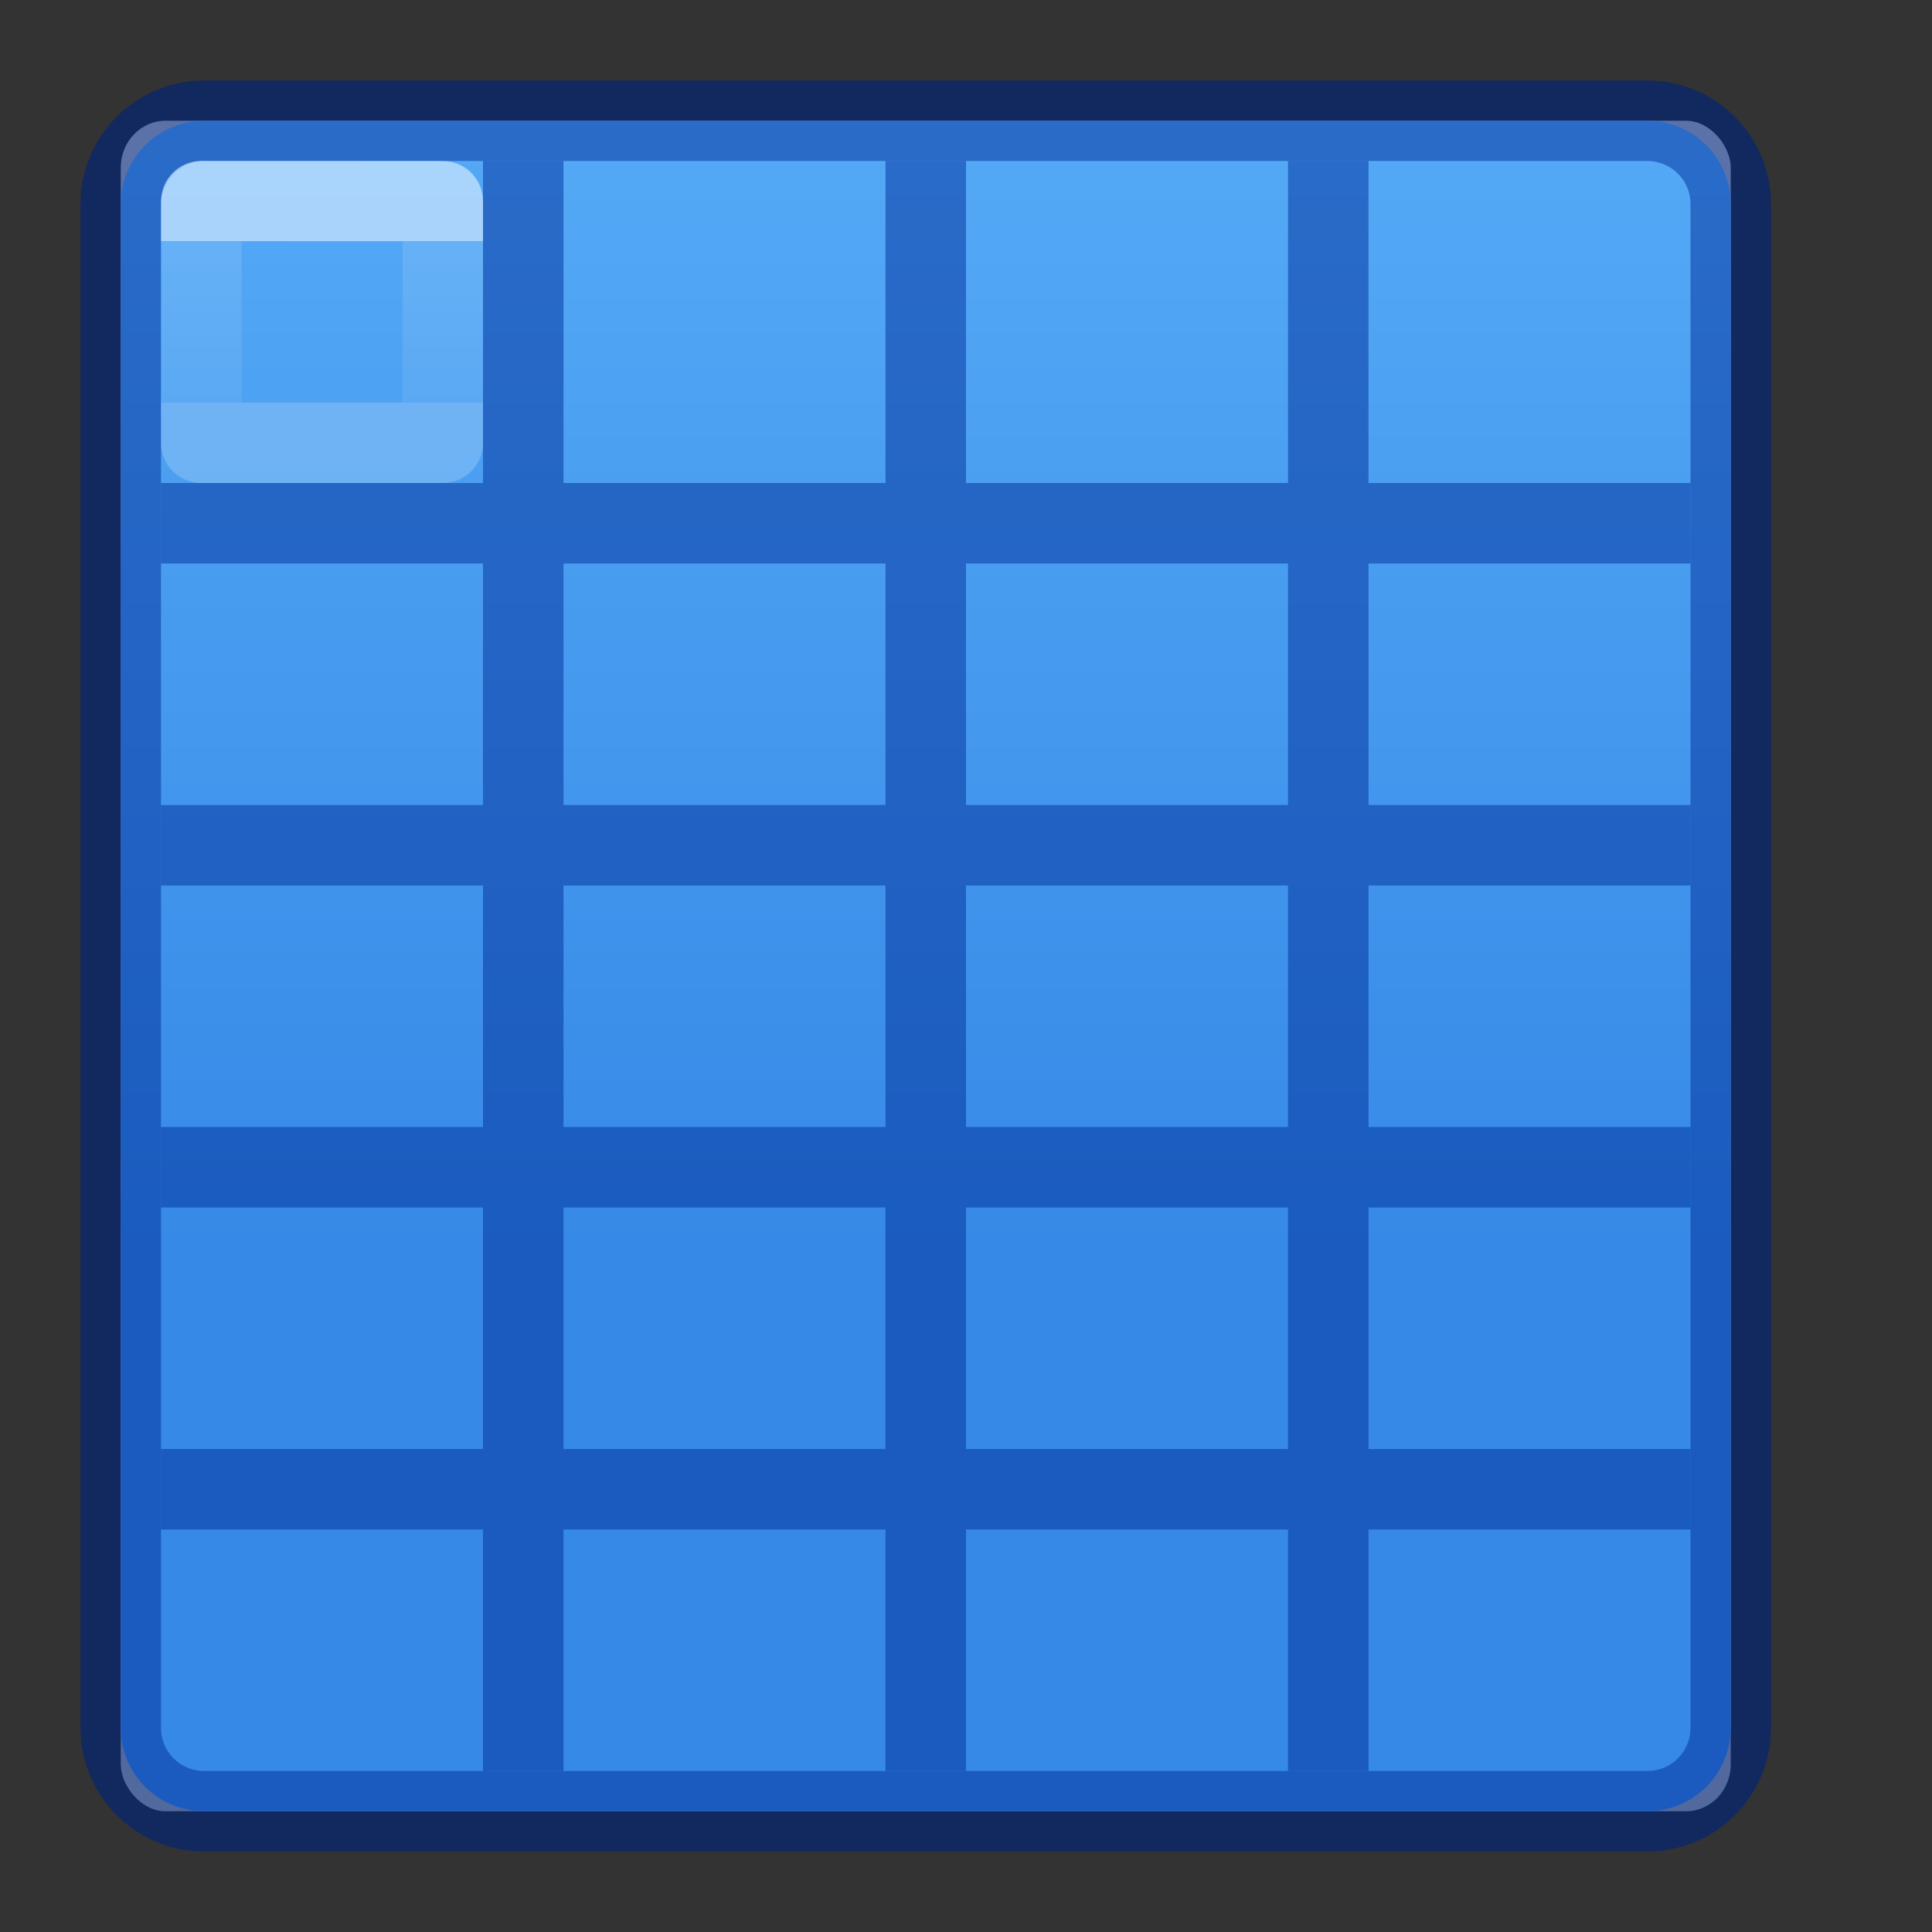<svg height="24" width="24" xmlns="http://www.w3.org/2000/svg" xmlns:xlink="http://www.w3.org/1999/xlink"><rect width="100%" height="100%" fill="#333333" stroke="none"/><linearGradient id="a" gradientTransform="matrix(.485 0 0 .527 4.833 -.399)" gradientUnits="userSpaceOnUse" x1="24.06" x2="24.06" xlink:href="#v" y1="6.451" y2="10.246"/><linearGradient id="b" gradientTransform="matrix(.485 0 0 .527 9.835 -.4)" gradientUnits="userSpaceOnUse" x1="24.06" x2="24.06" xlink:href="#v" y1="6.451" y2="10.246"/><linearGradient id="c" gradientTransform="matrix(.485 0 0 .527 14.833 -.399)" gradientUnits="userSpaceOnUse" x1="24.06" x2="24.06" xlink:href="#v" y1="6.451" y2="10.246"/><linearGradient id="d" gradientTransform="matrix(.485 0 0 .527 -.165 4.6)" gradientUnits="userSpaceOnUse" x1="24.06" x2="24.06" xlink:href="#v" y1="6.451" y2="8.349"/><linearGradient id="e" gradientTransform="matrix(.485 0 0 .527 4.833 4.601)" gradientUnits="userSpaceOnUse" x1="24.06" x2="24.063" xlink:href="#v" y1="6.451" y2="8.346"/><linearGradient id="f" gradientTransform="matrix(.485 0 0 .527 9.835 4.6)" gradientUnits="userSpaceOnUse" x1="24.06" x2="24.06" xlink:href="#v" y1="6.451" y2="8.349"/><linearGradient id="g" gradientTransform="matrix(.485 0 0 .527 14.833 4.601)" gradientUnits="userSpaceOnUse" x1="24.06" x2="24.063" xlink:href="#v" y1="6.451" y2="8.346"/><linearGradient id="h" gradientTransform="matrix(.485 0 0 .527 -.167 8.601)" gradientUnits="userSpaceOnUse" x1="24.06" x2="24.06" xlink:href="#v" y1="6.451" y2="8.349"/><linearGradient id="i" gradientTransform="matrix(.485 0 0 .527 4.832 8.603)" gradientUnits="userSpaceOnUse" x1="24.06" x2="24.063" xlink:href="#v" y1="6.451" y2="8.346"/><linearGradient id="j" gradientTransform="matrix(.485 0 0 .527 9.833 8.601)" gradientUnits="userSpaceOnUse" x1="24.06" x2="24.06" xlink:href="#v" y1="6.451" y2="8.349"/><linearGradient id="k" gradientTransform="matrix(.485 0 0 .527 14.832 8.603)" gradientUnits="userSpaceOnUse" x1="24.06" x2="24.063" xlink:href="#v" y1="6.451" y2="8.346"/><linearGradient id="l" gradientTransform="matrix(.485 0 0 .527 -.167 12.601)" gradientUnits="userSpaceOnUse" x1="24.06" x2="24.06" xlink:href="#v" y1="6.451" y2="8.349"/><linearGradient id="m" gradientTransform="matrix(.485 0 0 .527 4.832 12.603)" gradientUnits="userSpaceOnUse" x1="24.06" x2="24.063" xlink:href="#v" y1="6.451" y2="8.346"/><linearGradient id="n" gradientTransform="matrix(.485 0 0 .527 9.833 12.601)" gradientUnits="userSpaceOnUse" x1="24.06" x2="24.06" xlink:href="#v" y1="6.451" y2="8.349"/><linearGradient id="o" gradientTransform="matrix(.485 0 0 .527 14.832 12.603)" gradientUnits="userSpaceOnUse" x1="24.06" x2="24.063" xlink:href="#v" y1="6.451" y2="8.346"/><linearGradient id="p" gradientTransform="matrix(.485 0 0 .527 -.165 16.6)" gradientUnits="userSpaceOnUse" x1="24.06" x2="24.06" xlink:href="#v" y1="6.451" y2="8.349"/><linearGradient id="q" gradientTransform="matrix(.485 0 0 .527 4.833 16.601)" gradientUnits="userSpaceOnUse" x1="24.06" x2="24.063" xlink:href="#v" y1="6.451" y2="8.346"/><linearGradient id="r" gradientTransform="matrix(.485 0 0 .527 9.835 16.6)" gradientUnits="userSpaceOnUse" x1="24.06" x2="24.06" xlink:href="#v" y1="6.451" y2="8.349"/><linearGradient id="s" gradientTransform="matrix(.485 0 0 .527 14.833 16.601)" gradientUnits="userSpaceOnUse" x1="24.06" x2="24.063" xlink:href="#v" y1="6.451" y2="8.346"/><linearGradient id="t" gradientUnits="userSpaceOnUse" x1="29.5" x2="29.5" y1="-5.5" y2="15.5"><stop offset="0" stop-color="#64baff"/><stop offset="1" stop-color="#3689e6"/></linearGradient><linearGradient id="u" gradientTransform="matrix(.469 0 0 .472 .238 -.626)" gradientUnits="userSpaceOnUse" x1="25.132" x2="25.132" xlink:href="#x" y1="15.5" y2="48.396"/><linearGradient id="v" gradientTransform="matrix(.485 0 0 .527 -.165 -.4)" gradientUnits="userSpaceOnUse" x1="24.06" x2="24.06" y1="6.451" y2="10.246"><stop offset="0" stop-color="#fff"/><stop offset="0" stop-color="#fff" stop-opacity=".235"/><stop offset="1" stop-color="#fff" stop-opacity=".157"/><stop offset="1" stop-color="#fff" stop-opacity=".392"/></linearGradient><linearGradient id="w" gradientUnits="userSpaceOnUse" x1="11" x2="11" xlink:href="#x" y1="2" y2="22"/><linearGradient id="x" gradientTransform="matrix(.446 0 0 .45 .802 -.025)" gradientUnits="userSpaceOnUse" x1="25.132" x2="25.132" y1="15.5" y2="48.396"><stop offset="0" stop-color="#fafafa"/><stop offset="1" stop-color="#e2e1de"/></linearGradient><rect fill="url(#u)" height="21" rx=".556" ry=".583" stroke-width="1.051" width="20" x="1.5" y="1.5"/><path d="m2.537 1.5c-.574 0-1.037.463-1.037 1.037v3.627 10.836 4.463c0 .574.463 1.037 1.037 1.037h17.926c.574 0 1.037-.463 1.037-1.037v-4.463-10.836-3.627c0-.574-.463-1.037-1.037-1.037z" fill="url(#w)" stroke="#000" stroke-opacity=".273"/><path d="m6 2v4h-4v1h4v3h-4v1h4v3h-4v1h4v3h-4v1h4v3h1v-3h4v3h1v-3h4v3h1v-3h4v-1h-4v-3h4v-1h-4v-3h4v-1h-4v-3h4v-1h-4v-4h-1v4h-4v-4h-1v4h-4v-4zm1 5h4v3h-4zm5 0h4v3h-4zm-5 4h4v3h-4zm5 0h4v3h-4zm-5 4h4v3h-4zm5 0h4v3h-4z" fill-opacity=".275"/><g fill="none" stroke-linecap="round" stroke-linejoin="round"><path d="m2.501 2.499 2.999.001 0 3h-3z" stroke="url(#v)"/><path d="m7.5 2.5 2.999.001 0 3h-3z" stroke="url(#a)"/><path d="m12.501 2.499 2.999.001 0 3h-3z" stroke="url(#b)"/><path d="m17.5 2.5 2.999.001 0 3h-3z" stroke="url(#c)"/><path d="m2.501 7.499 2.999.001.001 1.999h-3z" stroke="url(#d)"/><path d="m7.5 7.5 2.999.001.001 1.999h-3z" stroke="url(#e)"/><path d="m12.501 7.499 2.999.001.001 1.999h-3z" stroke="url(#f)"/><path d="m17.5 7.5 2.999.001.001 1.999h-3z" stroke="url(#g)"/><path d="m2.5 11.5 2.999.001.001 1.999h-3z" stroke="url(#h)"/><path d="m7.499 11.501 2.999.001.001 1.999h-3z" stroke="url(#i)"/><path d="m12.5 11.5 2.999.001.001 1.999h-3z" stroke="url(#j)"/><path d="m17.499 11.501 2.999.001.001 1.999h-3z" stroke="url(#k)"/><path d="m2.5 15.5 2.999.001.001 1.999h-3z" stroke="url(#l)"/><path d="m7.499 15.501 2.999.001.001 1.999h-3z" stroke="url(#m)"/><path d="m12.5 15.5 2.999.001.001 1.999h-3z" stroke="url(#n)"/><path d="m17.499 15.501 2.999.001.001 1.999h-3z" stroke="url(#o)"/><path d="m2.501 19.499 2.999.001.001 1.999h-3z" stroke="url(#p)"/><path d="m7.5 19.5 2.999.001.001 1.999h-3z" stroke="url(#q)"/><path d="m12.501 19.499 2.999.001.001 1.999h-3z" stroke="url(#r)"/><path d="m17.5 19.5 2.999.001.001 1.999h-3z" stroke="url(#s)"/></g><rect fill="url(#u)" height="21" rx=".556" ry=".583" stroke-width="1.051" width="20" x="1.5" y="1.5"/><path d="m2.537 1.5c-.574 0-1.037.463-1.037 1.037v3.627 10.836 4.463c0 .574.463 1.037 1.037 1.037h17.926c.574 0 1.037-.463 1.037-1.037v-4.463-10.836-3.627c0-.574-.463-1.037-1.037-1.037z" fill="url(#t)" stroke="#002e99" stroke-opacity=".502"/><path d="m6 2v4h-4v1h4v3h-4v1h4v3h-4v1h4v3h-4v1h4v3h1v-3h4v3h1v-3h4v3h1v-3h4v-1h-4v-3h4v-1h-4v-3h4v-1h-4v-3h4v-1h-4v-4h-1v4h-4v-4h-1v4h-4v-4zm1 5h4v3h-4zm5 0h4v3h-4zm-5 4h4v3h-4zm5 0h4v3h-4zm-5 4h4v3h-4zm5 0h4v3h-4z" fill="#002e99" fill-opacity=".502"/><g fill="none" stroke-linecap="round" stroke-linejoin="round"><path d="m2.501 2.499 2.999.001 0 3h-3z" opacity=".5" stroke="url(#v)"/><path d="m7.5 2.5 2.999.001 0 3h-3z" opacity=".5" stroke="url(#a)"/><path d="m12.501 2.499 2.999.001 0 3h-3z" opacity=".5" stroke="url(#b)"/><path d="m17.5 2.5 2.999.001 0 3h-3z" opacity=".5" stroke="url(#c)"/><path d="m2.501 7.499 2.999.001.001 1.999h-3z" opacity=".5" stroke="url(#d)"/><path d="m7.5 7.5 2.999.001.001 1.999h-3z" opacity=".5" stroke="url(#e)"/><path d="m12.501 7.499 2.999.001.001 1.999h-3z" opacity=".5" stroke="url(#f)"/><path d="m17.5 7.5 2.999.001.001 1.999h-3z" opacity=".5" stroke="url(#g)"/><path d="m2.5 11.5 2.999.001.001 1.999h-3z" opacity=".5" stroke="url(#h)"/><path d="m7.499 11.501 2.999.001.001 1.999h-3z" opacity=".5" stroke="url(#i)"/><path d="m12.5 11.5 2.999.001.001 1.999h-3z" opacity=".5" stroke="url(#j)"/><path d="m17.499 11.501 2.999.001.001 1.999h-3z" opacity=".5" stroke="url(#k)"/><path d="m2.5 15.5 2.999.001.001 1.999h-3z" opacity=".5" stroke="url(#l)"/><path d="m7.499 15.501 2.999.001.001 1.999h-3z" opacity=".5" stroke="url(#m)"/><path d="m12.5 15.5 2.999.001.001 1.999h-3z" opacity=".5" stroke="url(#n)"/><path d="m17.499 15.501 2.999.001.001 1.999h-3z" opacity=".5" stroke="url(#o)"/><path d="m2.501 19.499 2.999.001.001 1.999h-3z" opacity=".5" stroke="url(#p)"/><path d="m7.5 19.5 2.999.001.001 1.999h-3z" opacity=".5" stroke="url(#q)"/><path d="m12.501 19.499 2.999.001.001 1.999h-3z" opacity=".5" stroke="url(#r)"/><path d="m17.5 19.5 2.999.001.001 1.999h-3z" opacity=".5" stroke="url(#s)"/></g></svg>